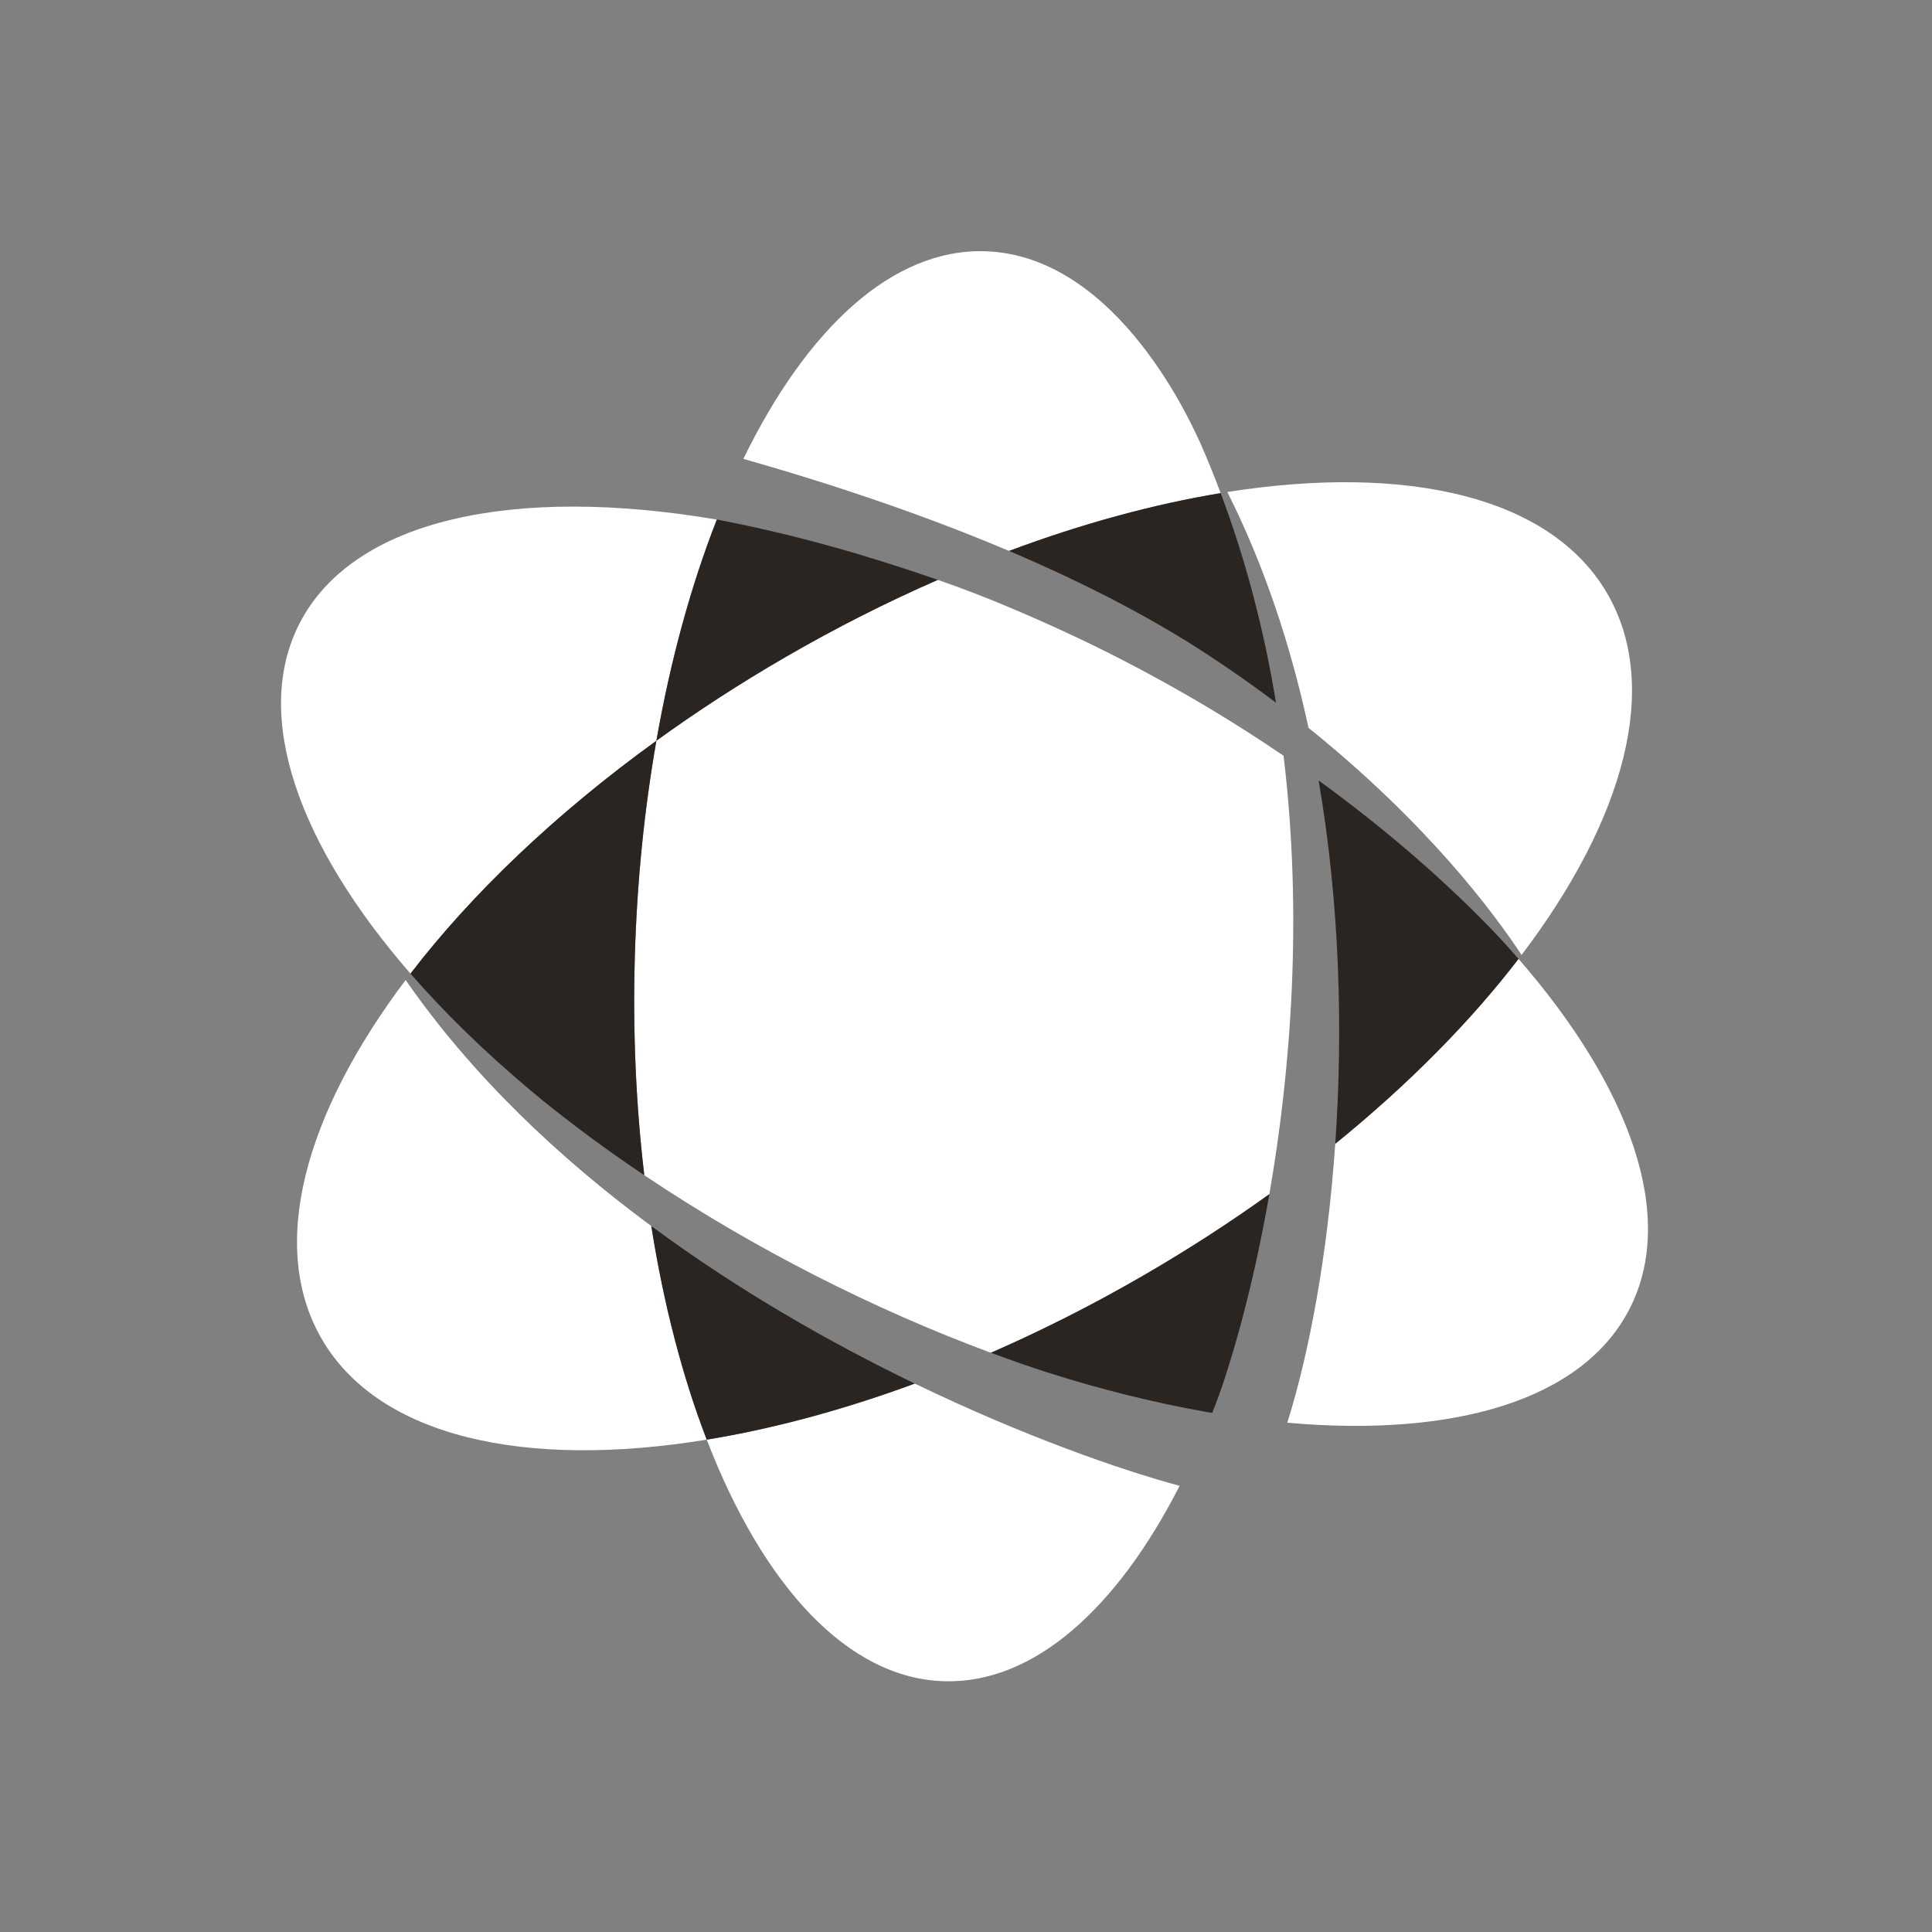 <?xml version="1.0" encoding="UTF-8" standalone="no"?>
<svg
   xmlns:dc="http://purl.org/dc/elements/1.1/"
   xmlns:cc="http://creativecommons.org/ns#"
   xmlns:rdf="http://www.w3.org/1999/02/22-rdf-syntax-ns#"
   xmlns:svg="http://www.w3.org/2000/svg"
   xmlns="http://www.w3.org/2000/svg"
   viewBox="0 0 533.333 533.333"
   height="533.333"
   width="533.333"
   xml:space="preserve"
   id="svg2"
   version="1.1"><rect x="0" y="0" width="533.333" height="533.333" fill="#808080" stroke="none"/><defs
     id="defs6" /><g
     transform="matrix(1.333,0,0,-1.333,0,533.333)"
     id="g10"><g
       transform="scale(0.1)"
       id="g12"><path
         id="path14"
         style="fill:#ffffff;fill-opacity:1;fill-rule:nonzero;stroke:none"
         d="m 2368.47,1359.95 c 91.74,53.17 178.65,109.45 260.25,168.11 44.18,253.68 69.64,574.27 29.38,907.88 -13.31,9.08 -26.92,18.16 -40.61,27.18 -91.41,60.3 -189.22,117.51 -292.62,170.89 -78.22,40.4 -157,76.41 -234.66,109.19 -48.08,20.34 -96.92,39.17 -148.02,56.93 -104.76,-45.76 -210.55,-99.06 -315.9,-160.11 -94.28,-54.64 -183.46,-112.62 -266.98,-173.06 -24.73,-140.92 -40.26,-291.27 -44.66,-447.68 -4.42,-157.41 2.64,-309.26 19.61,-452.05 226.23,-152 477.33,-278.65 717.73,-367.74 104.92,45.91 210.95,99.23 316.48,160.46" /><path
         id="path16"
         style="fill:#ffffff;fill-opacity:1;fill-rule:nonzero;stroke:none"
         d="m 1359.31,2466.96 c 29.47,168.2 72.18,322.85 125.18,458.03 -418.24,71.07 -752.256,1.79 -863.877,-214.54 -98.902,-191.63 -2.664,-458.79 229.453,-725.74 126.614,164.91 300.004,331.02 509.244,482.25" /><path
         id="path18"
         style="fill:#ffffff;fill-opacity:1;fill-rule:nonzero;stroke:none"
         d="m 3144.76,2015.23 c -99.41,-129.55 -227.7,-259.71 -379.55,-382.94 -15.9,-229.36 -53.58,-432.33 -99.38,-577.61 344.25,-30.68 610.99,46.14 708.35,234.84 98.94,191.63 2.72,458.79 -229.42,725.71" /><path
         id="path20"
         style="fill:#ffffff;fill-opacity:1;fill-rule:nonzero;stroke:none"
         d="m 2527.9,2979.78 c -13.5,36.06 -28.12,71.95 -43.85,107.58 -9.12,17.28 -164.16,385.25 -444.73,393.33 -190.9,5.48 -368.24,-159.69 -499.87,-429.99 203.62,-57.89 387.48,-121.64 550.11,-190.66 152.29,56.92 300.21,96.91 438.34,119.74" /><path
         id="path22"
         style="fill:#ffffff;fill-opacity:1;fill-rule:nonzero;stroke:none"
         d="m 1463.57,1019.61 c 116.45,-302.11 291.54,-494.68 492.02,-500.301 184.83,-5.188 357.04,149.472 487.29,404.703 -121.02,32.547 -322.15,102.398 -548.47,211.728 -149.73,-55.19 -294.99,-93.95 -430.84,-116.13" /><path
         id="path24"
         style="fill:#ffffff;fill-opacity:1;fill-rule:nonzero;stroke:none"
         d="M 840.02,1971.49 C 630.605,1693.41 555.105,1419.92 666.172,1228.29 784.211,1024.68 1087.37,958.199 1463.57,1019.61 c -49.86,129.4 -88.97,278.91 -114.78,442.32 -191.31,141.33 -370.868,310.81 -508.77,509.56" /><path
         id="path26"
         style="fill:#ffffff;fill-opacity:1;fill-rule:nonzero;stroke:none"
         d="m 3151.02,2023.38 c 212.35,279.87 289.37,555.47 177.6,748.21 -116.95,201.8 -415.57,268.98 -786.95,210.5 76.64,-152.23 131.41,-318.16 168.17,-488.47 245.89,-197.6 383.62,-382.73 441.18,-470.24" /><path
         id="path28"
         style="fill:#2a2521;fill-opacity:1;fill-rule:nonzero;stroke:none"
         d="m 2730.73,2384.79 c 44.12,-257 50.74,-518.53 34.48,-752.5 151.85,123.23 280.14,253.39 379.55,382.94 -12.31,14.15 -24.97,28.31 -38.03,42.43 -88.95,94.68 -214.95,210.11 -376,327.13" /><path
         id="path30"
         style="fill:#2a2521;fill-opacity:1;fill-rule:nonzero;stroke:none"
         d="m 1348.79,1461.93 c 25.81,-163.41 64.92,-312.92 114.78,-442.32 135.85,22.18 281.11,60.94 430.84,116.13 -175.25,84.64 -365.43,192.95 -545.62,326.19" /><path
         id="path32"
         style="fill:#2a2521;fill-opacity:1;fill-rule:nonzero;stroke:none"
         d="m 2368.47,1359.95 c -105.53,-61.23 -211.56,-114.55 -316.48,-160.46 52.25,-19.01 76.82,-27.74 117.32,-40.72 111.53,-35.71 220.1,-62.11 323.18,-80.77 3.28,-0.59 6.58,-1.2 9.8,-1.73 2.73,-0.41 5.4,-0.79 8.13,-1.26 5.12,13.01 10.14,26.34 15.07,39.76 32.98,93.75 72.59,237.45 103.23,413.29 -81.6,-58.66 -168.51,-114.94 -260.25,-168.11" /><path
         id="path34"
         style="fill:#2a2521;fill-opacity:1;fill-rule:nonzero;stroke:none"
         d="m 1626.29,2640.02 c 105.35,61.05 211.14,114.35 315.9,160.11 -141.97,49.36 -292.64,93.34 -455.3,124.48 -0.79,0.18 -1.64,0.26 -2.4,0.38 -53,-135.18 -95.71,-289.83 -125.18,-458.03 83.52,60.44 172.7,118.42 266.98,173.06" /><path
         id="path36"
         style="fill:#2a2521;fill-opacity:1;fill-rule:nonzero;stroke:none"
         d="m 1095.31,1745.73 c 8.23,-6.94 16.35,-13.83 24.73,-20.62 0.85,-0.68 1.76,-1.41 2.58,-2.08 67.09,-54.38 138.06,-106.44 211.64,-155.8 -16.97,142.79 -24.03,294.64 -19.61,452.05 4.4,156.41 19.93,306.76 44.66,447.68 -209.24,-151.23 -382.63,-317.34 -509.244,-482.25 69.954,-80.28 152.254,-160.75 245.244,-238.98" /><path
         id="path38"
         style="fill:#2a2521;fill-opacity:1;fill-rule:nonzero;stroke:none"
         d="m 2642.45,2545.83 c -23.75,144.76 -60.72,290.86 -114.55,433.95 -138.13,-22.83 -286.05,-62.82 -438.34,-119.74 156.77,-66.5 293.82,-137.93 409.51,-213.52 51.1,-33.42 98.73,-67.15 143.38,-100.69" /></g></g></svg>